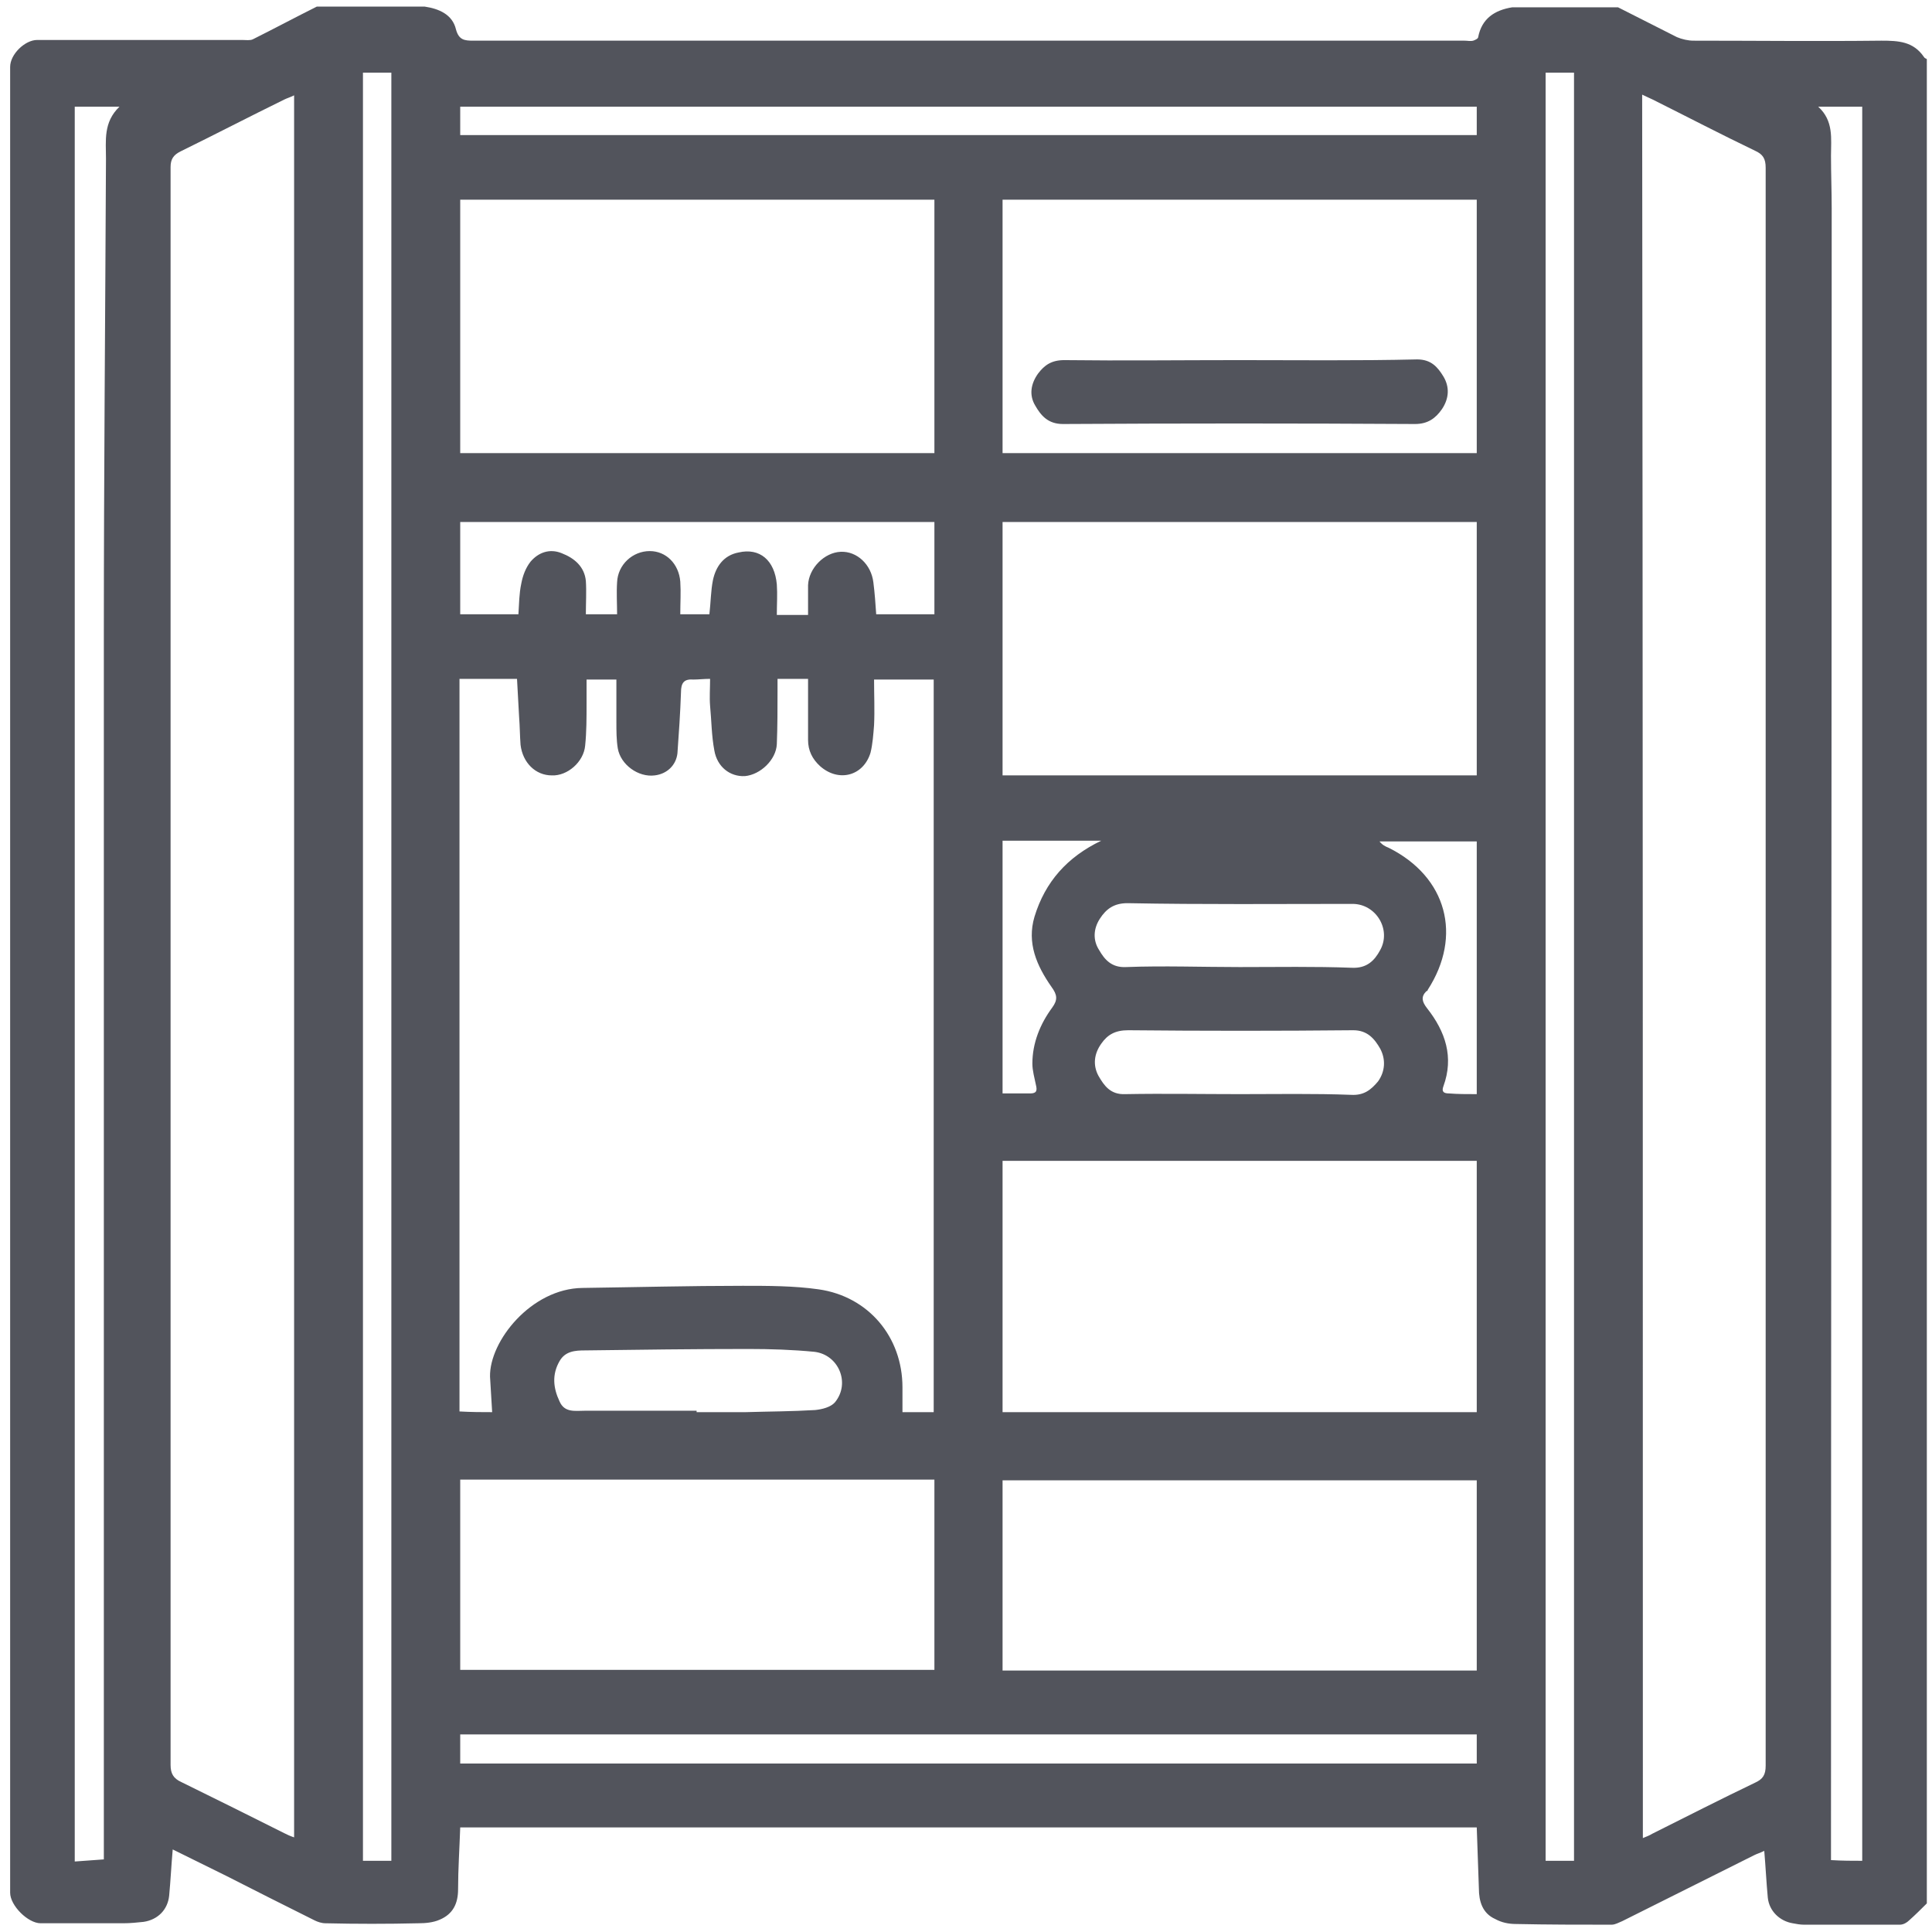 <svg width="96" height="96" viewBox="0 0 96 96" fill="none" xmlns="http://www.w3.org/2000/svg">
<path d="M95.743 2.938C95.743 33.485 95.743 64.032 95.743 94.579C95.46 94.861 95.178 95.143 94.861 95.425C94.755 95.531 94.579 95.637 94.402 95.637C92.815 95.637 91.228 95.637 89.64 95.637C89.464 95.637 89.252 95.602 89.076 95.566C88.441 95.46 87.912 94.967 87.841 94.296C87.771 93.556 87.735 92.78 87.665 91.968C87.453 92.074 87.312 92.109 87.171 92.18C84.984 93.273 82.797 94.367 80.61 95.46C80.434 95.531 80.257 95.637 80.081 95.637C78.494 95.637 76.906 95.637 75.319 95.602C74.966 95.602 74.614 95.531 74.296 95.355C73.661 95.072 73.485 94.473 73.485 93.838C73.45 92.85 73.414 91.827 73.379 90.804C56.519 90.804 39.693 90.804 22.868 90.804C22.832 91.862 22.762 92.885 22.762 93.873C22.762 94.579 22.515 95.108 21.845 95.39C21.527 95.531 21.139 95.566 20.787 95.566C19.235 95.602 17.718 95.602 16.166 95.566C15.989 95.566 15.778 95.496 15.637 95.425C14.155 94.684 12.674 93.944 11.227 93.203C10.381 92.78 9.499 92.356 8.582 91.898C8.511 92.709 8.476 93.45 8.406 94.191C8.335 94.896 7.841 95.39 7.136 95.496C6.818 95.531 6.466 95.566 6.113 95.566C4.737 95.566 3.397 95.566 2.021 95.566C1.386 95.566 0.504 94.684 0.504 94.049C0.504 63.82 0.504 33.591 0.504 3.326C0.504 2.691 1.245 1.986 1.845 1.986C5.231 1.986 8.653 1.986 12.039 1.986C12.215 1.986 12.427 2.021 12.568 1.951C13.626 1.422 14.684 0.857 15.742 0.328C17.541 0.328 19.305 0.328 21.104 0.328C21.809 0.434 22.48 0.716 22.656 1.457C22.797 1.986 23.079 2.021 23.503 2.021C39.94 2.021 56.342 2.021 72.779 2.021C72.921 2.021 73.062 2.057 73.203 2.021C73.309 1.986 73.45 1.915 73.45 1.845C73.626 0.928 74.261 0.504 75.143 0.363C76.906 0.363 78.635 0.363 80.399 0.363C81.386 0.857 82.339 1.351 83.326 1.845C83.573 1.951 83.891 2.021 84.138 2.021C87.242 2.021 90.381 2.057 93.485 2.021C94.332 2.021 95.072 2.057 95.601 2.833C95.637 2.903 95.707 2.903 95.743 2.938ZM24.455 70.169C24.42 69.57 24.384 68.97 24.349 68.406C24.314 66.642 26.395 64.032 28.935 63.997C31.58 63.961 34.261 63.891 36.907 63.891C38.176 63.891 39.446 63.891 40.681 64.067C43.15 64.42 44.843 66.43 44.843 68.935C44.843 69.358 44.843 69.746 44.843 70.169C45.407 70.169 45.901 70.169 46.395 70.169C46.395 58 46.395 45.901 46.395 33.767C45.407 33.767 44.42 33.767 43.432 33.767C43.432 34.543 43.467 35.284 43.432 36.025C43.397 36.483 43.361 36.977 43.256 37.4C42.903 38.565 41.668 38.882 40.751 38.071C40.363 37.718 40.152 37.295 40.152 36.766C40.152 35.778 40.152 34.755 40.152 33.732C39.623 33.732 39.164 33.732 38.635 33.732C38.635 33.944 38.635 34.12 38.635 34.296C38.635 35.178 38.635 36.095 38.6 36.977C38.564 37.753 37.788 38.494 37.012 38.565C36.272 38.6 35.637 38.106 35.496 37.295C35.355 36.554 35.355 35.813 35.284 35.072C35.249 34.649 35.284 34.191 35.284 33.732C34.967 33.732 34.72 33.767 34.437 33.767C33.979 33.732 33.838 33.944 33.838 34.402C33.803 35.425 33.732 36.448 33.661 37.436C33.591 38.035 33.132 38.459 32.533 38.529C31.721 38.635 30.84 38 30.698 37.189C30.628 36.766 30.628 36.307 30.628 35.884C30.628 35.178 30.628 34.473 30.628 33.767C30.099 33.767 29.64 33.767 29.146 33.767C29.146 34.191 29.146 34.579 29.146 34.967C29.146 35.672 29.146 36.377 29.076 37.048C29.005 37.859 28.194 38.565 27.418 38.529C26.607 38.529 25.972 37.894 25.866 37.012C25.831 36.554 25.831 36.095 25.795 35.637C25.76 35.002 25.725 34.367 25.69 33.732C24.702 33.732 23.75 33.732 22.832 33.732C22.832 45.901 22.832 58 22.832 70.134C23.432 70.169 23.961 70.169 24.455 70.169ZM81.633 91.333C81.809 91.263 81.986 91.192 82.092 91.122C83.785 90.275 85.513 89.393 87.206 88.582C87.594 88.406 87.735 88.194 87.735 87.736C87.735 76.307 87.735 64.914 87.735 53.485C87.735 38.423 87.735 23.397 87.735 8.335C87.735 7.877 87.594 7.665 87.206 7.489C85.513 6.677 83.82 5.795 82.127 4.949C81.986 4.878 81.809 4.808 81.598 4.702C81.633 33.626 81.633 62.444 81.633 91.333ZM14.614 4.737C14.402 4.843 14.261 4.878 14.12 4.949C12.392 5.795 10.698 6.677 8.97 7.524C8.617 7.7 8.476 7.912 8.476 8.3C8.476 13.52 8.476 18.741 8.476 23.926C8.476 45.196 8.476 66.466 8.476 87.7C8.476 88.124 8.617 88.371 9.005 88.547C10.734 89.393 12.427 90.24 14.12 91.087C14.261 91.157 14.402 91.228 14.614 91.298C14.614 62.444 14.614 33.626 14.614 4.737ZM46.43 9.922C38.564 9.922 30.734 9.922 22.868 9.922C22.868 14.155 22.868 18.317 22.868 22.515C30.734 22.515 38.6 22.515 46.43 22.515C46.43 18.317 46.43 14.12 46.43 9.922ZM73.379 38.529C73.379 34.296 73.379 30.134 73.379 25.937C65.513 25.937 57.682 25.937 49.817 25.937C49.817 30.169 49.817 34.332 49.817 38.529C57.682 38.529 65.513 38.529 73.379 38.529ZM73.379 70.169C73.379 66.007 73.379 61.845 73.379 57.683C65.513 57.683 57.682 57.683 49.817 57.683C49.817 61.88 49.817 66.007 49.817 70.169C57.682 70.169 65.513 70.169 73.379 70.169ZM73.379 9.922C65.478 9.922 57.647 9.922 49.817 9.922C49.817 14.12 49.817 18.317 49.817 22.515C57.682 22.515 65.549 22.515 73.379 22.515C73.379 18.317 73.379 14.155 73.379 9.922ZM46.43 82.974C46.43 79.799 46.43 76.695 46.43 73.52C38.564 73.52 30.698 73.52 22.868 73.52C22.868 76.695 22.868 79.834 22.868 82.974C30.734 82.974 38.564 82.974 46.43 82.974ZM73.379 73.556C65.478 73.556 57.647 73.556 49.817 73.556C49.817 76.73 49.817 79.834 49.817 83.009C57.682 83.009 65.549 83.009 73.379 83.009C73.379 79.834 73.379 76.695 73.379 73.556ZM92.533 92.462C92.533 63.397 92.533 34.332 92.533 5.302C91.792 5.302 91.086 5.302 90.346 5.302C91.122 6.007 90.981 6.889 90.981 7.736C90.981 8.617 91.016 9.499 91.016 10.346C91.016 37.471 90.981 64.596 90.981 91.721C90.981 91.933 90.981 92.18 90.981 92.427C91.545 92.462 92.039 92.462 92.533 92.462ZM19.446 92.462C19.446 62.833 19.446 33.238 19.446 3.609C18.952 3.609 18.494 3.609 18.035 3.609C18.035 33.238 18.035 62.833 18.035 92.462C18.494 92.462 18.917 92.462 19.446 92.462ZM78.212 92.462C78.212 62.833 78.212 33.238 78.212 3.609C77.718 3.609 77.259 3.609 76.801 3.609C76.801 33.238 76.801 62.833 76.801 92.462C77.259 92.462 77.718 92.462 78.212 92.462ZM5.16 92.392C5.16 92.109 5.16 91.862 5.16 91.651C5.16 71.58 5.16 51.51 5.16 31.439C5.16 23.573 5.231 15.743 5.266 7.877C5.266 6.995 5.125 6.078 5.936 5.302C5.125 5.302 4.42 5.302 3.714 5.302C3.714 34.367 3.714 63.432 3.714 92.497C4.208 92.462 4.667 92.427 5.16 92.392ZM22.868 87.63C39.728 87.63 56.554 87.63 73.379 87.63C73.379 87.136 73.379 86.677 73.379 86.183C56.519 86.183 39.693 86.183 22.868 86.183C22.868 86.677 22.868 87.136 22.868 87.63ZM35.249 30.522C35.319 29.922 35.319 29.358 35.425 28.829C35.566 28.159 35.954 27.594 36.695 27.453C37.753 27.206 38.494 27.841 38.6 29.041C38.635 29.535 38.6 30.028 38.6 30.557C39.164 30.557 39.623 30.557 40.152 30.557C40.152 30.064 40.152 29.57 40.152 29.076C40.187 28.229 40.963 27.453 41.774 27.418C42.586 27.383 43.291 28.053 43.397 28.935C43.467 29.464 43.503 30.028 43.538 30.522C44.526 30.522 45.478 30.522 46.43 30.522C46.43 28.97 46.43 27.453 46.43 25.937C38.564 25.937 30.698 25.937 22.868 25.937C22.868 27.489 22.868 29.005 22.868 30.522C23.855 30.522 24.808 30.522 25.76 30.522C25.795 29.993 25.795 29.499 25.901 29.005C25.972 28.617 26.113 28.229 26.36 27.912C26.748 27.453 27.312 27.242 27.912 27.489C28.547 27.735 29.041 28.159 29.111 28.864C29.146 29.393 29.111 29.958 29.111 30.522C29.675 30.522 30.134 30.522 30.663 30.522C30.663 29.993 30.628 29.464 30.663 28.935C30.698 28.053 31.439 27.383 32.286 27.383C33.097 27.383 33.732 28.018 33.803 28.9C33.838 29.429 33.803 29.958 33.803 30.522C34.296 30.522 34.79 30.522 35.249 30.522ZM73.379 5.302C56.519 5.302 39.693 5.302 22.868 5.302C22.868 5.795 22.868 6.254 22.868 6.713C39.728 6.713 56.554 6.713 73.379 6.713C73.379 6.219 73.379 5.76 73.379 5.302ZM61.598 48.053C63.467 48.053 65.337 48.018 67.171 48.088C67.912 48.123 68.3 47.736 68.582 47.206C69.146 46.184 68.37 44.914 67.206 44.914C63.467 44.914 59.764 44.949 56.025 44.878C55.355 44.878 54.967 45.161 54.649 45.654C54.332 46.148 54.296 46.713 54.614 47.206C54.896 47.7 55.249 48.088 55.954 48.053C57.824 47.982 59.728 48.053 61.598 48.053ZM61.598 54.367C63.432 54.367 65.302 54.332 67.136 54.402C67.771 54.438 68.123 54.155 68.476 53.732C68.829 53.238 68.864 52.639 68.582 52.109C68.3 51.616 67.947 51.192 67.242 51.192C63.503 51.228 59.799 51.228 56.06 51.192C55.425 51.192 55.037 51.404 54.72 51.862C54.367 52.356 54.296 52.921 54.578 53.45C54.861 53.944 55.178 54.402 55.919 54.367C57.824 54.332 59.728 54.367 61.598 54.367ZM34.614 70.099C34.614 70.134 34.614 70.169 34.614 70.169C35.425 70.169 36.236 70.169 37.048 70.169C38.212 70.134 39.34 70.134 40.504 70.064C40.857 70.028 41.28 69.922 41.492 69.676C42.268 68.723 41.668 67.312 40.469 67.171C39.376 67.065 38.282 67.03 37.189 67.03C34.473 67.03 31.792 67.065 29.076 67.101C28.582 67.101 28.088 67.136 27.806 67.63C27.418 68.3 27.488 68.97 27.806 69.64C28.053 70.205 28.582 70.099 29.041 70.099C30.875 70.099 32.744 70.099 34.614 70.099ZM54.72 41.774C53.097 41.774 51.474 41.774 49.817 41.774C49.817 45.937 49.817 50.134 49.817 54.332C50.31 54.332 50.734 54.332 51.192 54.332C51.51 54.332 51.545 54.191 51.474 53.908C51.404 53.556 51.298 53.203 51.298 52.85C51.298 51.827 51.686 50.875 52.286 50.064C52.568 49.676 52.533 49.429 52.25 49.041C51.51 47.982 51.016 46.854 51.404 45.549C51.933 43.82 53.026 42.586 54.72 41.774ZM73.379 54.367C73.379 50.134 73.379 45.937 73.379 41.81C71.721 41.81 70.134 41.81 68.547 41.81C68.688 41.986 68.829 42.056 69.005 42.127C71.898 43.573 72.674 46.501 70.945 49.182C70.945 49.217 70.91 49.252 70.875 49.252C70.593 49.535 70.663 49.781 70.91 50.099C71.827 51.263 72.25 52.533 71.721 53.979C71.615 54.261 71.757 54.332 72.004 54.332C72.427 54.367 72.885 54.367 73.379 54.367Z" fill="#52545C"/>
<path d="M61.563 17.894C64.526 17.894 67.453 17.929 70.416 17.859C71.122 17.859 71.439 18.247 71.721 18.705C72.039 19.235 72.004 19.799 71.651 20.328C71.333 20.787 70.945 21.069 70.31 21.069C64.49 21.034 58.67 21.034 52.815 21.069C52.074 21.069 51.721 20.645 51.439 20.152C51.122 19.623 51.227 19.058 51.58 18.564C51.898 18.141 52.251 17.894 52.885 17.894C55.778 17.929 58.67 17.894 61.563 17.894Z" fill="#52545C"/>
</svg>
